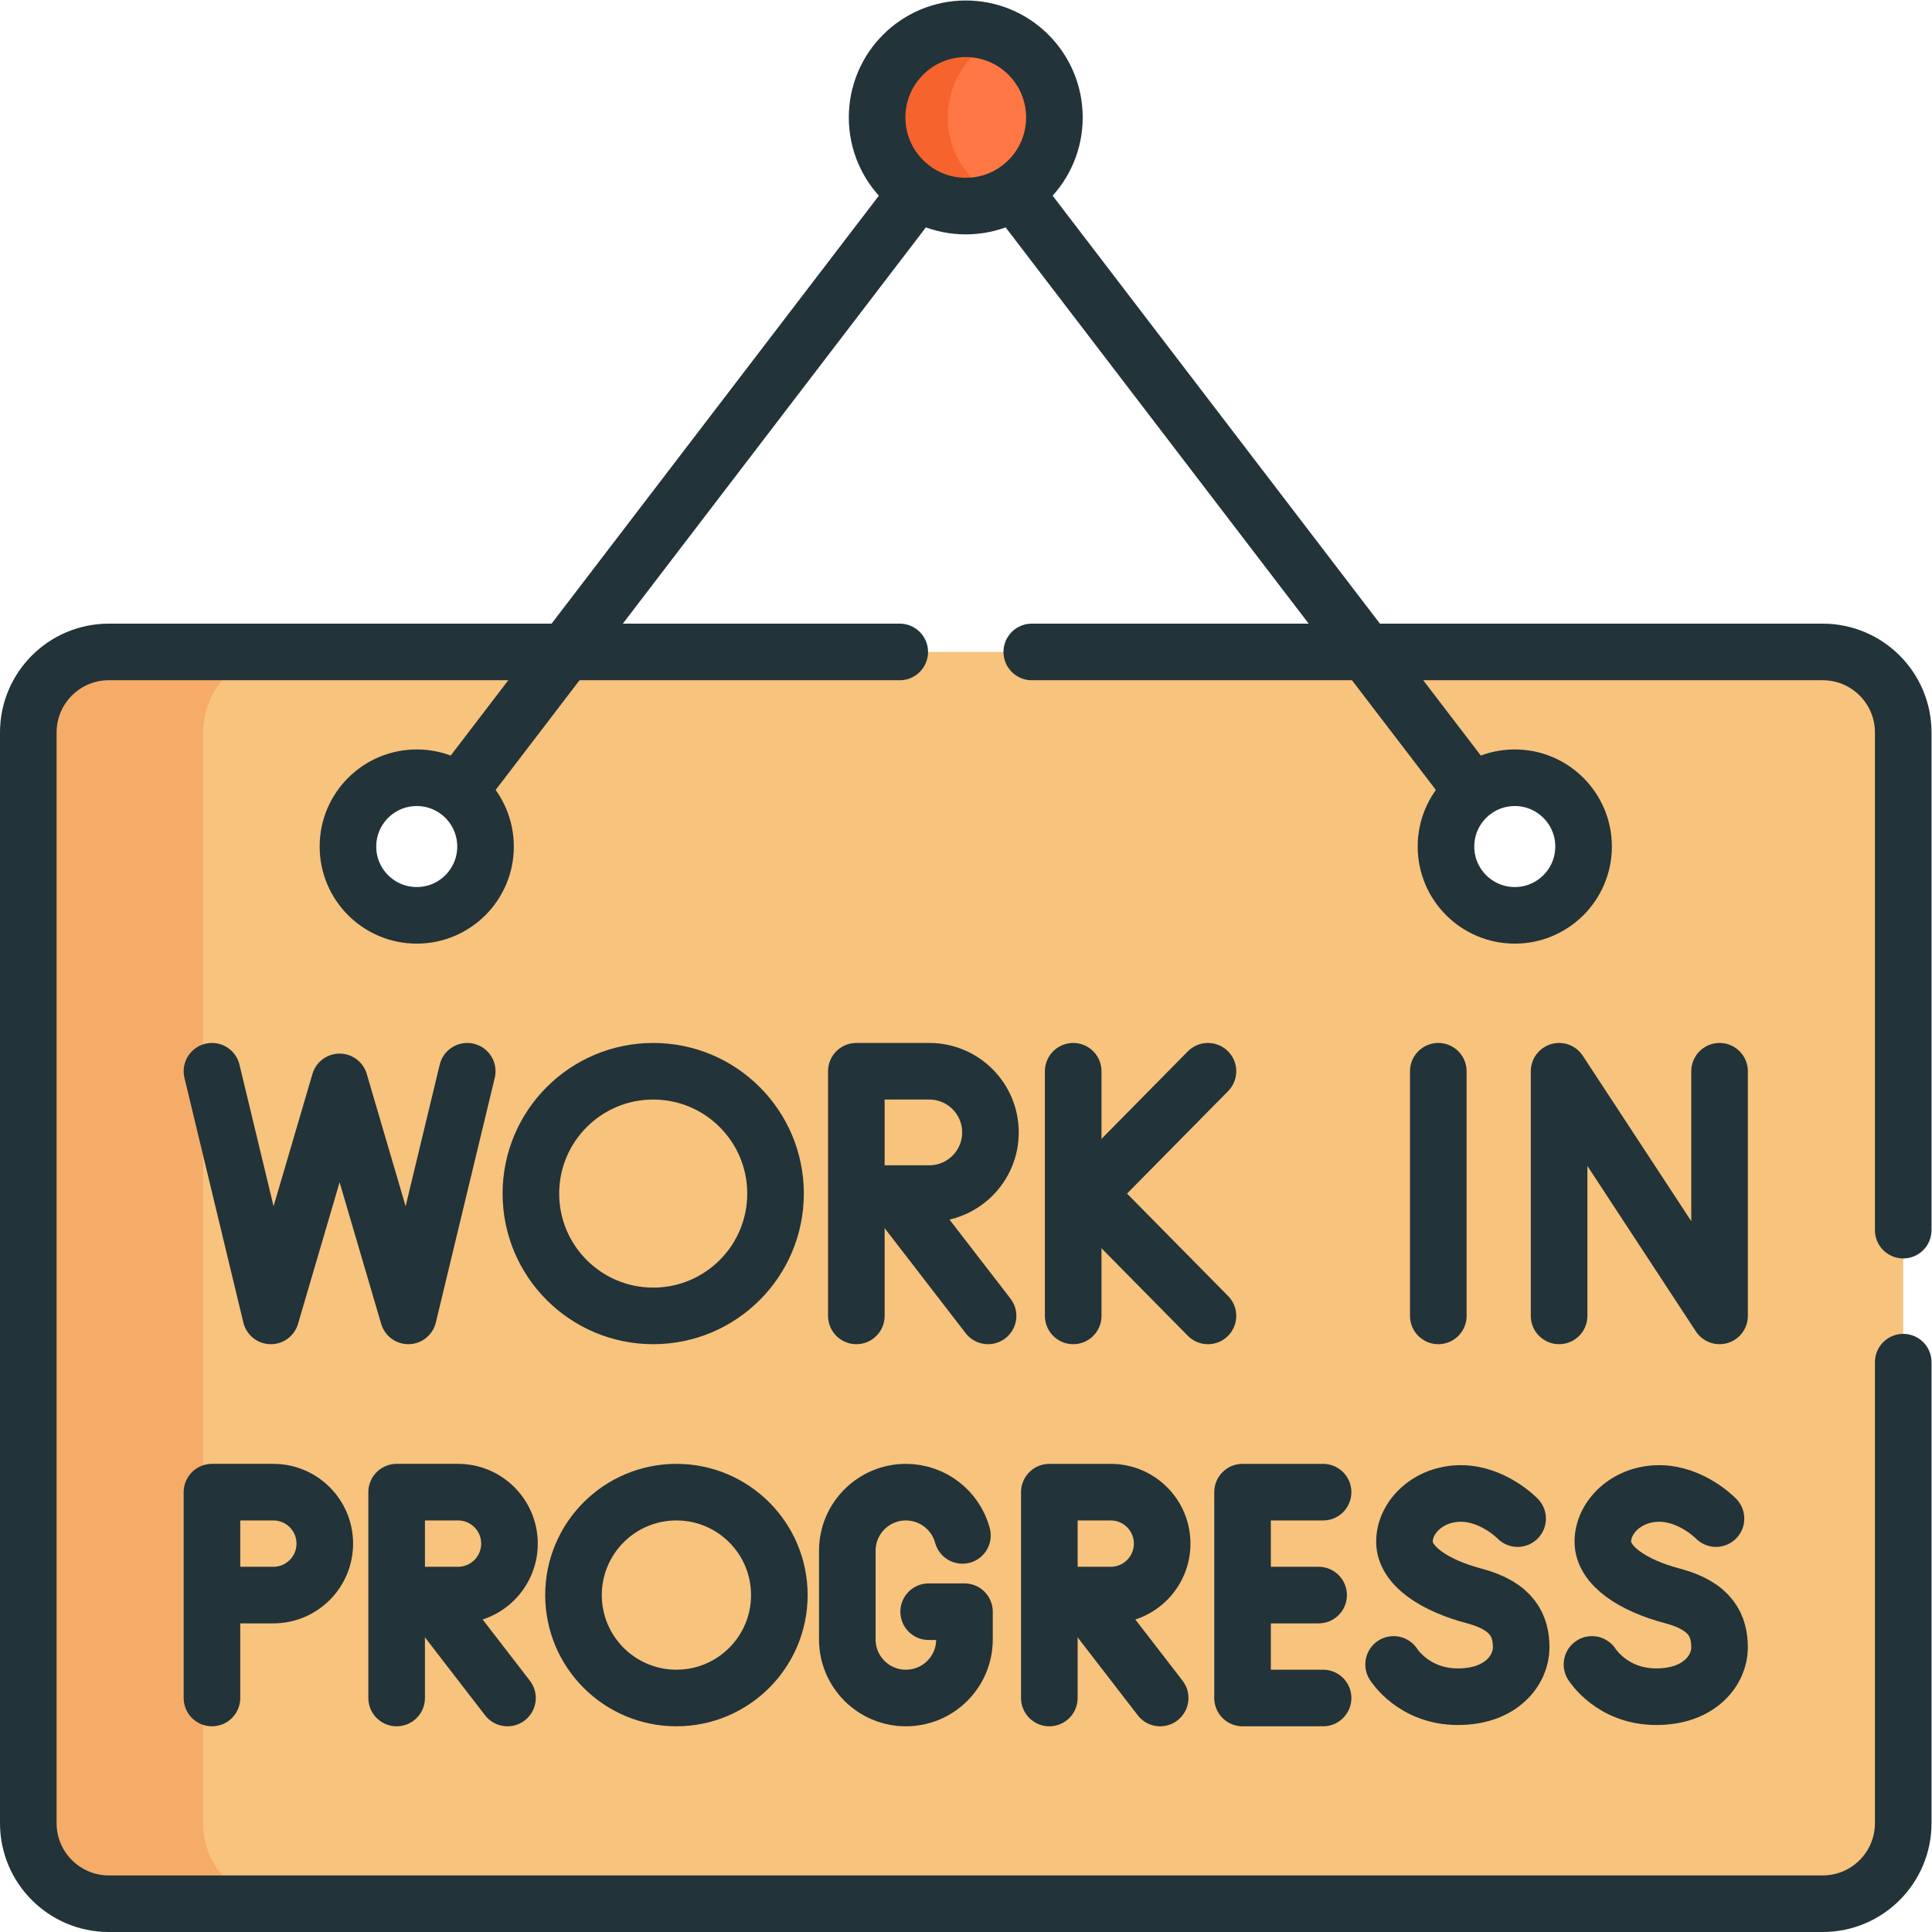 <svg xmlns="http://www.w3.org/2000/svg" version="1.1" xmlns:xlink="http://www.w3.org/1999/xlink" width="48" height="48" x="0" y="0" viewBox="0 0 682.667 682.667" style="enable-background:new 0 0 512 512" xml:space="preserve" class=""><g><defs><clipPath id="a" clipPathUnits="userSpaceOnUse"><path d="M0 512h512V0H0Z" fill="#223339" opacity="1" data-original="#000000" class=""></path></clipPath></defs><g clip-path="url(#a)" transform="matrix(1.333 0 0 -1.333 0 682.667)"><path d="M0 0c-10.071 0-18.236 8.165-18.236 18.236 0 10.071 8.165 18.236 18.236 18.236 10.071 0 18.236-8.165 18.236-18.236C18.236 8.165 10.071 0 0 0m-291.063 0c-10.072 0-18.236 8.165-18.236 18.236 0 10.071 8.164 18.236 18.236 18.236 10.071 0 18.235-8.165 18.235-18.236C-272.828 8.165-280.992 0-291.063 0M81.621 69.82h-420.053c-2.607-1.221-4.599-2.186-4.599-2.186l-9.818-13.379v-300.5l5.818-9.75 11.094-6.001H81.621c11.79 0 21.348 9.559 21.348 21.349V48.472c0 11.79-9.558 21.348-21.348 21.348" style="fill-opacity:1;fill-rule:nonzero;stroke:none" transform="translate(401.527 269.495)" fill="#f7c37d" data-original="#ffd500" class="" opacity="1"></path><path d="M0 0v289.119c0 11.791 9.558 21.349 21.349 21.349h-46.342c-11.79 0-21.348-9.558-21.348-21.349V0c0-11.79 9.558-21.348 21.348-21.348h46.342C9.558-21.348 0-11.79 0 0" style="fill-opacity:1;fill-rule:nonzero;stroke:none" transform="translate(53.836 28.848)" fill="#f5ac68" data-original="#fbc700" class="" opacity="1"></path><path d="M0 0h-5.125l-10-13.301-.625-14.842L-11-39.676l5.25-2.625 5.75-.8c8.312 3.622 14.125 11.905 14.125 21.551C14.125-11.905 8.312-3.621 0 0" style="fill-opacity:1;fill-rule:nonzero;stroke:none" transform="translate(265.37 502.55)" fill="#ff7745" data-original="#60b9fe" class="" opacity="1"></path><path d="M0 0c0 9.645 5.813 17.929 14.125 21.55A23.407 23.407 0 0 1 4.75 23.5c-12.979 0-23.5-10.521-23.5-23.5s10.521-23.5 23.5-23.5c3.333 0 6.502.698 9.375 1.95C5.813-17.929 0-9.646 0 0" style="fill-opacity:1;fill-rule:nonzero;stroke:none" transform="translate(251.246 481)" fill="#f6632c" data-original="#1ca8ff" class="" opacity="1"></path><path d="m0 0-15.616-64.849L-33.834-2.82l-18.219-62.029L-67.668 0" style="stroke-width:15;stroke-linecap:round;stroke-linejoin:round;stroke-miterlimit:10;stroke-dasharray:none;stroke-opacity:1" transform="translate(123.853 228.164)" fill="none" stroke="#223339" stroke-width="15" stroke-linecap="round" stroke-linejoin="round" stroke-miterlimit="10" stroke-dasharray="none" stroke-opacity="" data-original="#000000" class="" opacity="1"></path><path d="M0 0c0-17.907-14.517-32.424-32.424-32.424-17.908 0-32.425 14.517-32.425 32.424 0 17.908 14.517 32.425 32.425 32.425C-14.517 32.425 0 17.908 0 0Z" style="stroke-width:15;stroke-linecap:round;stroke-linejoin:round;stroke-miterlimit:10;stroke-dasharray:none;stroke-opacity:1" transform="translate(205.576 195.739)" fill="none" stroke="#223339" stroke-width="15" stroke-linecap="round" stroke-linejoin="round" stroke-miterlimit="10" stroke-dasharray="none" stroke-opacity="" data-original="#000000" class="" opacity="1"></path><path d="M0 0h16.104c8.954 0 16.212 7.259 16.212 16.212 0 8.954-7.258 16.213-16.212 16.213H-3.232v-64.849" style="stroke-width:15;stroke-linecap:round;stroke-linejoin:round;stroke-miterlimit:10;stroke-dasharray:none;stroke-opacity:1" transform="translate(230.229 195.739)" fill="none" stroke="#223339" stroke-width="15" stroke-linecap="round" stroke-linejoin="round" stroke-miterlimit="10" stroke-dasharray="none" stroke-opacity="" data-original="#000000" class="" opacity="1"></path><path d="m0 0-24.516 31.778" style="stroke-width:15;stroke-linecap:round;stroke-linejoin:round;stroke-miterlimit:10;stroke-dasharray:none;stroke-opacity:1" transform="translate(261.913 163.315)" fill="none" stroke="#223339" stroke-width="15" stroke-linecap="round" stroke-linejoin="round" stroke-miterlimit="10" stroke-dasharray="none" stroke-opacity="" data-original="#000000" class="" opacity="1"></path><path d="M0 0v64.849L42.534 0v64.849" style="stroke-width:15;stroke-linecap:round;stroke-linejoin:round;stroke-miterlimit:10;stroke-dasharray:none;stroke-opacity:1" transform="translate(413.281 163.315)" fill="none" stroke="#223339" stroke-width="15" stroke-linecap="round" stroke-linejoin="round" stroke-miterlimit="10" stroke-dasharray="none" stroke-opacity="" data-original="#000000" class="" opacity="1"></path><path d="M0 0v-64.849" style="stroke-width:15;stroke-linecap:round;stroke-linejoin:round;stroke-miterlimit:10;stroke-dasharray:none;stroke-opacity:1" transform="translate(381.26 228.164)" fill="none" stroke="#223339" stroke-width="15" stroke-linecap="round" stroke-linejoin="round" stroke-miterlimit="10" stroke-dasharray="none" stroke-opacity="" data-original="#000000" class="" opacity="1"></path><path d="M0 0h-21.351v54.564H0" style="stroke-width:15;stroke-linecap:round;stroke-linejoin:round;stroke-miterlimit:10;stroke-dasharray:none;stroke-opacity:1" transform="translate(350.72 62.027)" fill="none" stroke="#223339" stroke-width="15" stroke-linecap="round" stroke-linejoin="round" stroke-miterlimit="10" stroke-dasharray="none" stroke-opacity="" data-original="#000000" class="" opacity="1"></path><path d="M0 0h-19.718" style="stroke-width:15;stroke-linecap:round;stroke-linejoin:round;stroke-miterlimit:10;stroke-dasharray:none;stroke-opacity:1" transform="translate(349.533 89.31)" fill="none" stroke="#223339" stroke-width="15" stroke-linecap="round" stroke-linejoin="round" stroke-miterlimit="10" stroke-dasharray="none" stroke-opacity="" data-original="#000000" class="" opacity="1"></path><path d="M0 0c0-15.067-12.215-27.282-27.282-27.282-15.068 0-27.282 12.215-27.282 27.282s12.214 27.282 27.282 27.282C-12.215 27.282 0 15.067 0 0Z" style="stroke-width:15;stroke-linecap:round;stroke-linejoin:round;stroke-miterlimit:10;stroke-dasharray:none;stroke-opacity:1" transform="translate(206.586 89.31)" fill="none" stroke="#223339" stroke-width="15" stroke-linecap="round" stroke-linejoin="round" stroke-miterlimit="10" stroke-dasharray="none" stroke-opacity="" data-original="#000000" class="" opacity="1"></path><path d="M0 0h13.551c7.533 0 13.64 6.107 13.64 13.641s-6.107 13.641-13.64 13.641h-16.27v-54.564" style="stroke-width:15;stroke-linecap:round;stroke-linejoin:round;stroke-miterlimit:10;stroke-dasharray:none;stroke-opacity:1" transform="translate(107.86 89.31)" fill="none" stroke="#223339" stroke-width="15" stroke-linecap="round" stroke-linejoin="round" stroke-miterlimit="10" stroke-dasharray="none" stroke-opacity="" data-original="#000000" class="" opacity="1"></path><path d="m0 0-20.628 26.738" style="stroke-width:15;stroke-linecap:round;stroke-linejoin:round;stroke-miterlimit:10;stroke-dasharray:none;stroke-opacity:1" transform="translate(134.52 62.027)" fill="none" stroke="#223339" stroke-width="15" stroke-linecap="round" stroke-linejoin="round" stroke-miterlimit="10" stroke-dasharray="none" stroke-opacity="" data-original="#000000" class="" opacity="1"></path><path d="M0 0h13.55c7.534 0 13.641 6.107 13.641 13.641S21.084 27.282 13.55 27.282H-2.719v-54.564" style="stroke-width:15;stroke-linecap:round;stroke-linejoin:round;stroke-miterlimit:10;stroke-dasharray:none;stroke-opacity:1" transform="translate(280.873 89.31)" fill="none" stroke="#223339" stroke-width="15" stroke-linecap="round" stroke-linejoin="round" stroke-miterlimit="10" stroke-dasharray="none" stroke-opacity="" data-original="#000000" class="" opacity="1"></path><path d="m0 0-20.628 26.738" style="stroke-width:15;stroke-linecap:round;stroke-linejoin:round;stroke-miterlimit:10;stroke-dasharray:none;stroke-opacity:1" transform="translate(307.532 62.027)" fill="none" stroke="#223339" stroke-width="15" stroke-linecap="round" stroke-linejoin="round" stroke-miterlimit="10" stroke-dasharray="none" stroke-opacity="" data-original="#000000" class="" opacity="1"></path><path d="M0 0h13.551c7.533 0 13.64 6.107 13.64 13.641s-6.107 13.641-13.64 13.641h-16.27v-54.564" style="stroke-width:15;stroke-linecap:round;stroke-linejoin:round;stroke-miterlimit:10;stroke-dasharray:none;stroke-opacity:1" transform="translate(58.904 89.31)" fill="none" stroke="#223339" stroke-width="15" stroke-linecap="round" stroke-linejoin="round" stroke-miterlimit="10" stroke-dasharray="none" stroke-opacity="" data-original="#000000" class="" opacity="1"></path><path d="M0 0s-6.418 6.665-15.059 6.665c-8.639 0-14.934-6.295-14.934-12.775s8.146-11.664 18.452-14.379C-1.234-23.205.946-28.533.946-34.21c0-5.678-5.019-13.001-16.786-13.001-11.767 0-17.033 8.557-17.033 8.557" style="stroke-width:15;stroke-linecap:round;stroke-linejoin:round;stroke-miterlimit:10;stroke-dasharray:none;stroke-opacity:1" transform="translate(402.283 109.582)" fill="none" stroke="#223339" stroke-width="15" stroke-linecap="round" stroke-linejoin="round" stroke-miterlimit="10" stroke-dasharray="none" stroke-opacity="" data-original="#000000" class="" opacity="1"></path><path d="M0 0s-6.418 6.665-15.058 6.665S-29.993.37-29.993-6.11s8.146-11.664 18.452-14.379C-1.234-23.205.946-28.533.946-34.21c0-5.678-5.019-13.001-16.786-13.001-11.767 0-17.033 8.557-17.033 8.557" style="stroke-width:15;stroke-linecap:round;stroke-linejoin:round;stroke-miterlimit:10;stroke-dasharray:none;stroke-opacity:1" transform="translate(454.869 109.582)" fill="none" stroke="#223339" stroke-width="15" stroke-linecap="round" stroke-linejoin="round" stroke-miterlimit="10" stroke-dasharray="none" stroke-opacity="" data-original="#000000" class="" opacity="1"></path><path d="M0 0c-1.788 6.603-7.822 11.46-14.99 11.46-8.576 0-15.529-6.952-15.529-15.528v-23.507c0-8.576 6.953-15.529 15.529-15.529S.538-36.151.538-27.575v7.35h-9.494" style="stroke-width:15;stroke-linecap:round;stroke-linejoin:round;stroke-miterlimit:10;stroke-dasharray:none;stroke-opacity:1" transform="translate(255.121 105.13)" fill="none" stroke="#223339" stroke-width="15" stroke-linecap="round" stroke-linejoin="round" stroke-miterlimit="10" stroke-dasharray="none" stroke-opacity="" data-original="#000000" class="" opacity="1"></path><path d="M0 0v-64.849" style="stroke-width:15;stroke-linecap:round;stroke-linejoin:round;stroke-miterlimit:10;stroke-dasharray:none;stroke-opacity:1" transform="translate(284.482 228.164)" fill="none" stroke="#223339" stroke-width="15" stroke-linecap="round" stroke-linejoin="round" stroke-miterlimit="10" stroke-dasharray="none" stroke-opacity="" data-original="#000000" class="" opacity="1"></path><path d="m0 0-31.986-32.425" style="stroke-width:15;stroke-linecap:round;stroke-linejoin:round;stroke-miterlimit:10;stroke-dasharray:none;stroke-opacity:1" transform="translate(320.2 228.164)" fill="none" stroke="#223339" stroke-width="15" stroke-linecap="round" stroke-linejoin="round" stroke-miterlimit="10" stroke-dasharray="none" stroke-opacity="" data-original="#000000" class="" opacity="1"></path><path d="m0 0-31.986 32.424" style="stroke-width:15;stroke-linecap:round;stroke-linejoin:round;stroke-miterlimit:10;stroke-dasharray:none;stroke-opacity:1" transform="translate(320.2 163.315)" fill="none" stroke="#223339" stroke-width="15" stroke-linecap="round" stroke-linejoin="round" stroke-miterlimit="10" stroke-dasharray="none" stroke-opacity="" data-original="#000000" class="" opacity="1"></path><path d="M0 0c-12.979 0-23.5-10.521-23.5-23.5S-12.979-47 0-47s23.5 10.521 23.5 23.5S12.979 0 0 0Z" style="stroke-width:15;stroke-linecap:round;stroke-linejoin:round;stroke-miterlimit:10;stroke-dasharray:none;stroke-opacity:1" transform="translate(256 504.5)" fill="none" stroke="#223339" stroke-width="15" stroke-linecap="round" stroke-linejoin="round" stroke-miterlimit="10" stroke-dasharray="none" stroke-opacity="" data-original="#000000" class="" opacity="1"></path><path d="m0 0-118.486-154.928" style="stroke-width:15;stroke-linecap:round;stroke-linejoin:round;stroke-miterlimit:10;stroke-dasharray:none;stroke-opacity:1" transform="translate(242.34 460.161)" fill="none" stroke="#223339" stroke-width="15" stroke-linecap="round" stroke-linejoin="round" stroke-miterlimit="10" stroke-dasharray="none" stroke-opacity="" data-original="#000000" class="" opacity="1"></path><path d="m0 0 120.455-157.502" style="stroke-width:15;stroke-linecap:round;stroke-linejoin:round;stroke-miterlimit:10;stroke-dasharray:none;stroke-opacity:1" transform="translate(269.277 460.662)" fill="none" stroke="#223339" stroke-width="15" stroke-linecap="round" stroke-linejoin="round" stroke-miterlimit="10" stroke-dasharray="none" stroke-opacity="" data-original="#000000" class="" opacity="1"></path><path d="M0 0c-10.071 0-18.236 8.165-18.236 18.236 0 10.071 8.165 18.236 18.236 18.236 10.071 0 18.236-8.165 18.236-18.236C18.236 8.165 10.071 0 0 0Zm-291.063 0c-10.072 0-18.236 8.165-18.236 18.236 0 10.071 8.164 18.236 18.236 18.236 10.071 0 18.235-8.165 18.235-18.236C-272.828 8.165-280.992 0-291.063 0Zm128.031 69.82h-209.652c-11.79 0-21.348-9.558-21.348-21.348v-289.119c0-11.79 9.558-21.349 21.348-21.349H81.621c11.79 0 21.348 9.559 21.348 21.349v122.202m0 35V48.472c0 11.79-9.558 21.348-21.348 21.348h-209.653" style="stroke-width:15;stroke-linecap:round;stroke-linejoin:round;stroke-miterlimit:10;stroke-dasharray:none;stroke-opacity:1" transform="translate(401.532 269.495)" fill="none" stroke="#223339" stroke-width="15" stroke-linecap="round" stroke-linejoin="round" stroke-miterlimit="10" stroke-dasharray="none" stroke-opacity="" data-original="#000000" class="" opacity="1"></path></g></g></svg>